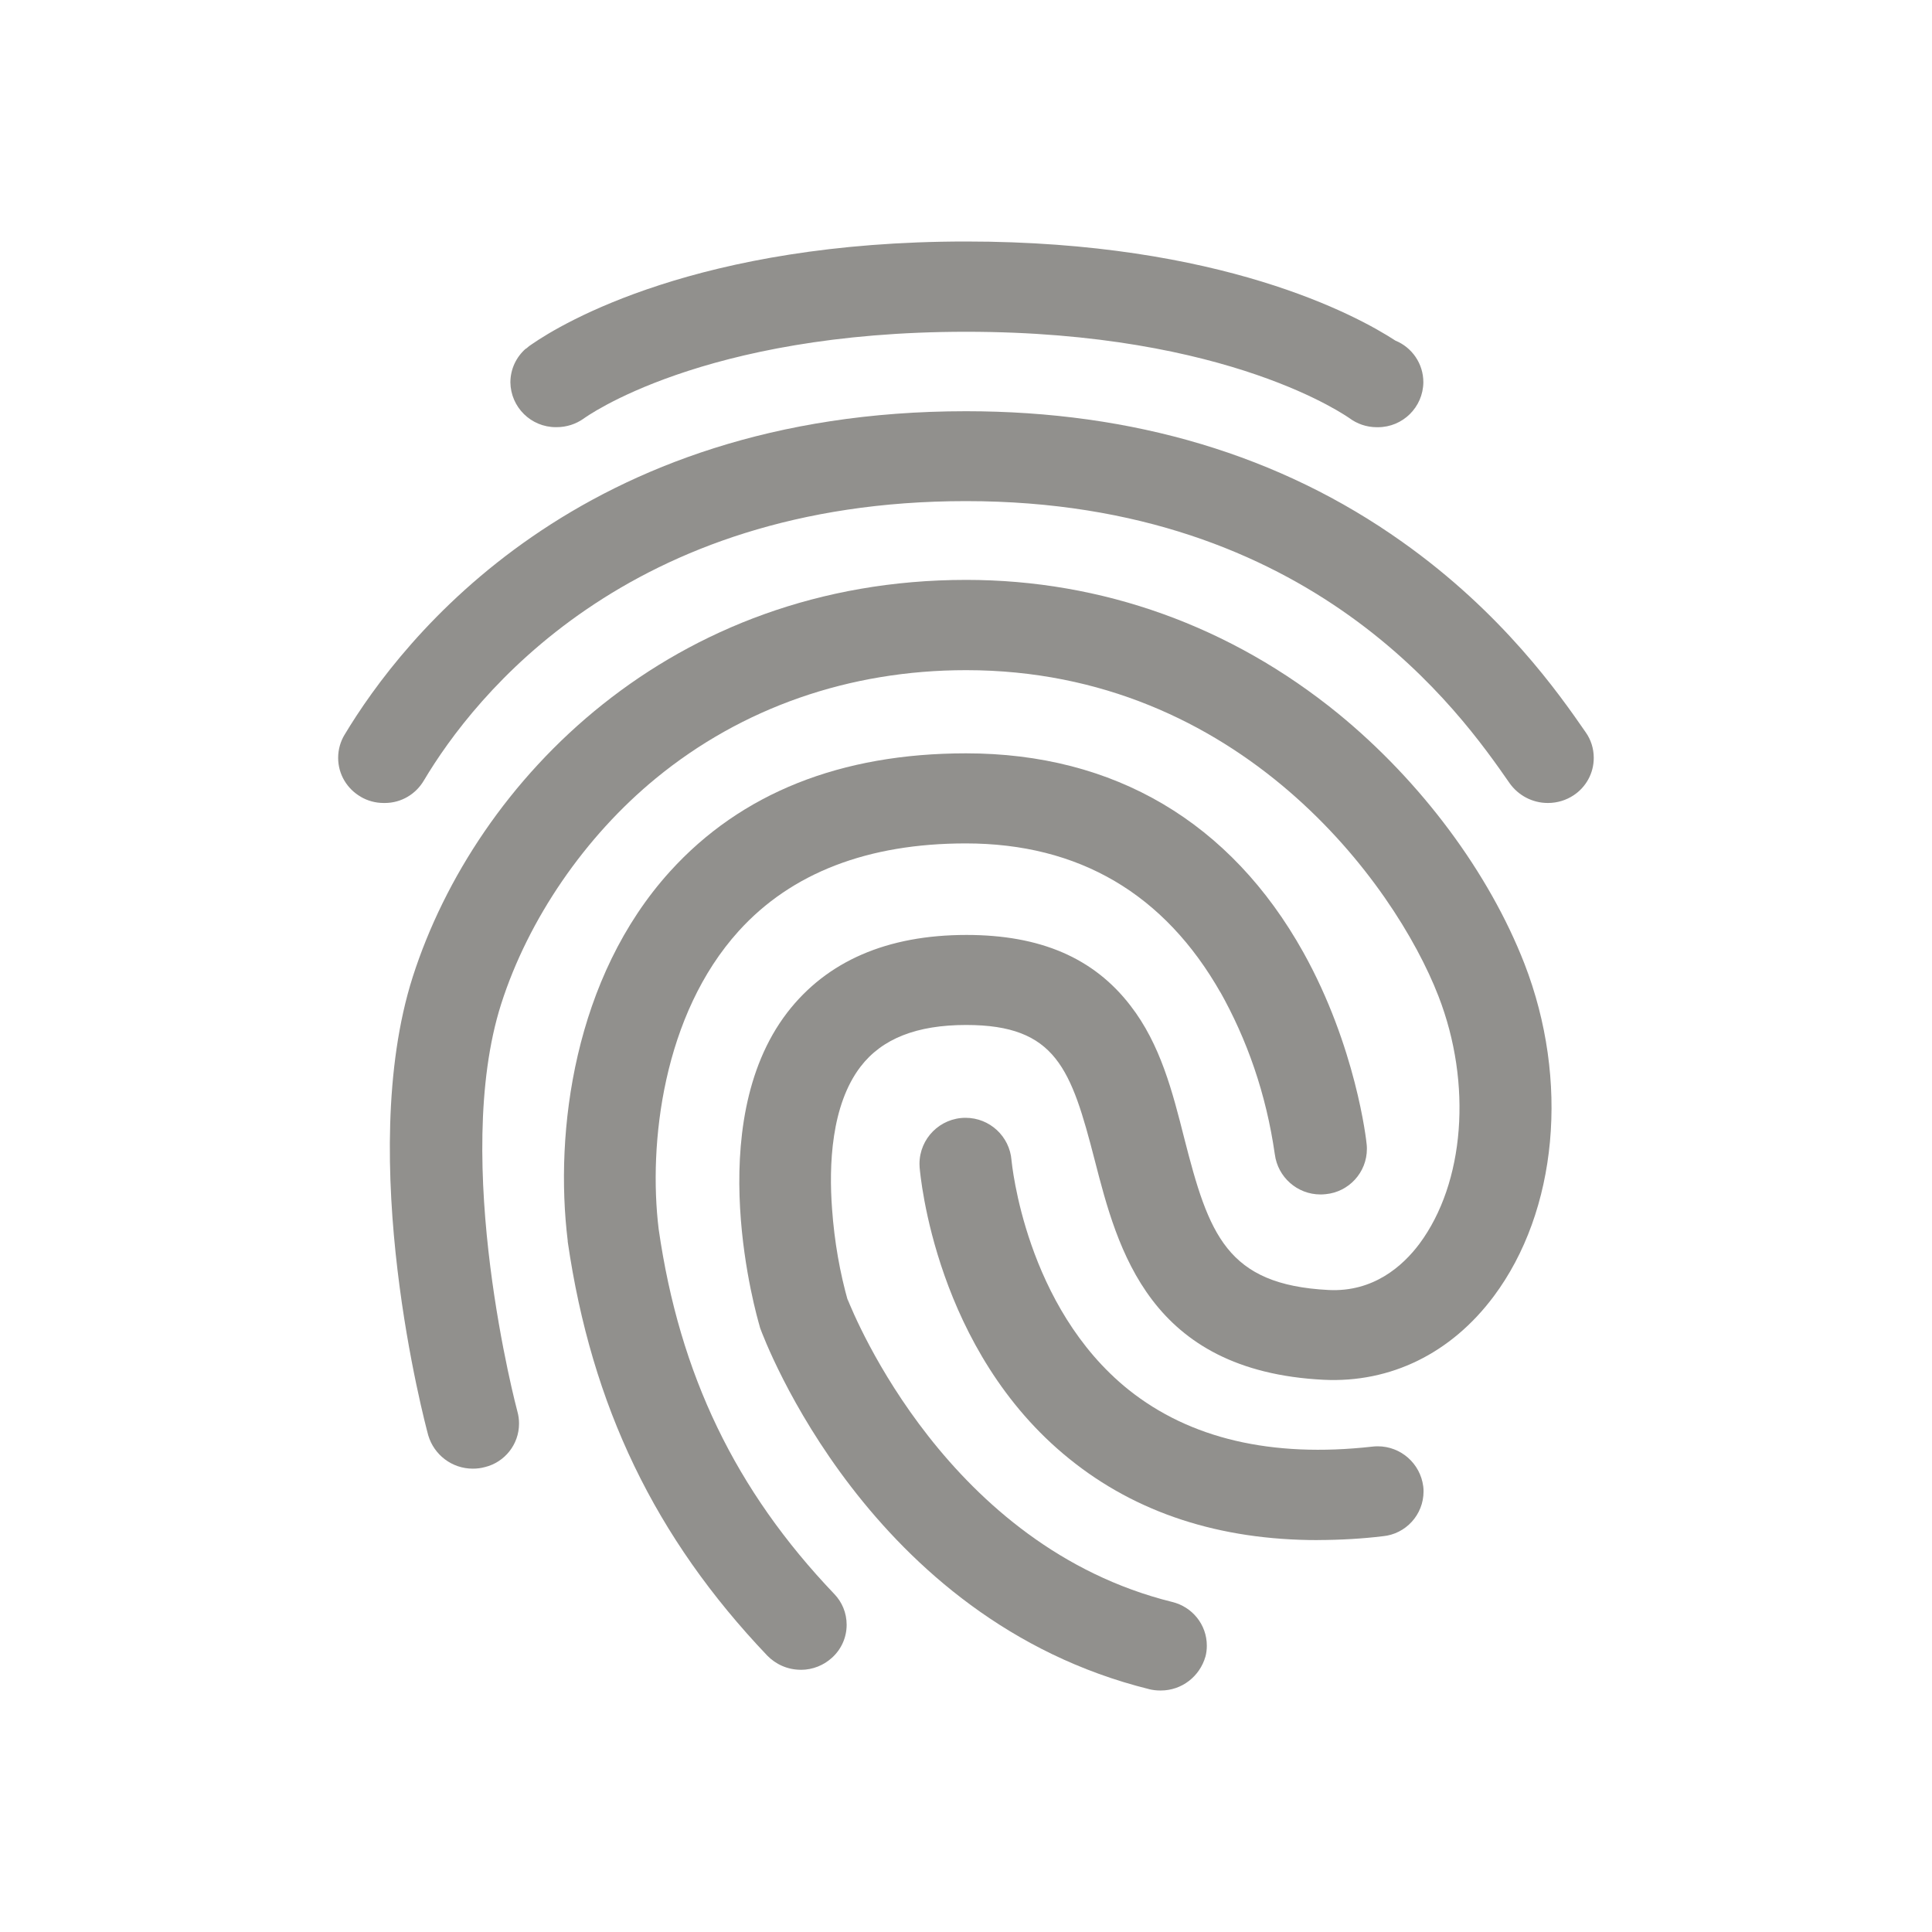 <!-- Generated by IcoMoon.io -->
<svg version="1.1" xmlns="http://www.w3.org/2000/svg" width="40" height="40" viewBox="0 0 40 40">
<title>io-finger-print</title>
<path fill="#91908d" d="M7.955 16.625c-0.003 0-0.006 0-0.009 0-0.174 0-0.337-0.046-0.477-0.128l0.005 0.002c-0.284-0.162-0.473-0.463-0.473-0.809 0-0.173 0.048-0.336 0.13-0.474l-0.002 0.004c1.205-2.011 4.871-6.706 12.871-6.706 3.467 0 6.508 0.911 9.033 2.706 2.079 1.473 3.244 3.141 3.799 3.944 0.104 0.147 0.165 0.33 0.165 0.528 0 0.321-0.164 0.604-0.412 0.77l-0.003 0.002c-0.151 0.101-0.336 0.161-0.535 0.161-0.326 0-0.615-0.161-0.791-0.408l-0.002-0.003c-1.004-1.444-4.067-5.839-11.254-5.839-7.016 0-10.188 4.044-11.221 5.779-0.165 0.284-0.467 0.471-0.813 0.471-0.004 0-0.008-0-0.012-0h0.001z"></path>
<path fill="#91908d" d="M24.031 35c-0.003 0-0.007 0-0.011 0-0.080 0-0.158-0.010-0.232-0.028l0.007 0.001c-5.803-1.437-7.97-7.239-8.058-7.48l-0.014-0.053c-0.048-0.168-1.212-4.146 0.576-6.476 0.819-1.063 2.066-1.607 3.711-1.607 1.53 0 2.634 0.476 3.392 1.46 0.625 0.804 0.875 1.795 1.117 2.75 0.508 1.989 0.875 3.033 2.987 3.141 0.928 0.047 1.537-0.496 1.883-0.958 0.934-1.259 1.097-3.312 0.393-5.125-0.905-2.339-4.117-6.75-9.78-6.75-2.417 0-4.639 0.777-6.42 2.237-1.474 1.209-2.643 2.917-3.205 4.672-1.043 3.268 0.325 8.404 0.338 8.451 0.020 0.072 0.031 0.154 0.031 0.239 0 0.435-0.3 0.8-0.704 0.9l-0.006 0.001c-0.074 0.021-0.159 0.032-0.247 0.032-0.436 0-0.804-0.29-0.922-0.688l-0.002-0.007c-0.063-0.234-1.524-5.713-0.319-9.489 1.313-4.092 5.363-8.217 11.458-8.217 2.817 0 5.478 0.958 7.699 2.766 1.72 1.406 3.125 3.295 3.86 5.183 0.934 2.411 0.684 5.116-0.637 6.884-0.88 1.179-2.133 1.795-3.521 1.728-3.616-0.181-4.266-2.706-4.74-4.547-0.488-1.889-0.799-2.799-2.661-2.799-1.022 0-1.741 0.281-2.188 0.864-0.609 0.797-0.657 2.043-0.589 2.946 0.049 0.684 0.162 1.319 0.335 1.929l-0.016-0.067c0.149 0.375 2.086 5.125 6.724 6.274 0.413 0.1 0.716 0.467 0.716 0.905 0 0.081-0.010 0.159-0.030 0.233l0.001-0.006c-0.117 0.407-0.486 0.701-0.924 0.701-0 0-0.001 0-0.001 0h0z"></path>
<path fill="#91908d" d="M16.582 34.571c-0.001 0-0.001 0-0.002 0-0.273 0-0.519-0.113-0.695-0.294l-0-0c-2.322-2.438-3.636-5.163-4.131-8.571v-0.018c-0.277-2.256 0.129-5.451 2.119-7.647 1.469-1.621 3.535-2.444 6.129-2.444 3.068 0 5.478 1.426 6.981 4.118 1.091 1.956 1.307 3.904 1.313 3.984 0.003 0.026 0.004 0.056 0.004 0.087 0 0.49-0.375 0.893-0.853 0.938l-0.004 0c-0.031 0.004-0.067 0.006-0.103 0.006-0.485 0-0.886-0.362-0.946-0.831l-0.001-0.005c-0.179-1.246-0.572-2.369-1.141-3.379l0.025 0.048c-1.165-2.056-2.938-3.101-5.282-3.101-2.025 0-3.609 0.609-4.699 1.812-1.571 1.734-1.875 4.406-1.659 6.174 0.433 3.014 1.591 5.411 3.636 7.554 0.159 0.165 0.256 0.389 0.256 0.637 0 0.271-0.117 0.514-0.303 0.682l-0.001 0.001c-0.169 0.154-0.395 0.249-0.643 0.25h-0z"></path>
<path fill="#91908d" d="M27.281 31.886c-2.031 0-3.758-0.563-5.14-1.681-2.776-2.237-3.087-5.88-3.101-6.034-0.002-0.022-0.003-0.048-0.003-0.074 0-0.527 0.427-0.954 0.954-0.954 0.501 0 0.912 0.386 0.951 0.877l0 0.003c0.007 0.054 0.284 3.034 2.424 4.75 1.266 1.011 2.959 1.412 5.044 1.178 0.034-0.004 0.074-0.007 0.114-0.007 0.483 0 0.881 0.36 0.942 0.826l0.001 0.005c0.004 0.031 0.006 0.067 0.006 0.103 0 0.484-0.369 0.883-0.842 0.928l-0.004 0c-0.404 0.050-0.872 0.078-1.347 0.079h-0z"></path>
<path fill="#91908d" d="M28.886 7.049c-0.793-0.516-3.603-2.049-8.886-2.049-5.546 0-8.363 1.694-8.986 2.125-0.043 0.027-0.081 0.056-0.115 0.088l0-0c-0.004 0.004-0.008 0.006-0.014 0.006h-0c-0.195 0.171-0.317 0.419-0.318 0.697v0c0.007 0.514 0.426 0.928 0.941 0.928 0.006 0 0.011-0 0.017-0h-0.001c0.208-0 0.4-0.065 0.558-0.176l-0.003 0.002c0.027-0.020 2.451-1.801 7.923-1.801s7.909 1.775 7.936 1.788c0.157 0.117 0.354 0.188 0.568 0.188 0.003 0 0.006 0 0.008-0h-0c0.004 0 0.009 0 0.014 0 0.516 0 0.935-0.415 0.941-0.93v-0.001c0-0 0-0 0-0 0-0.389-0.238-0.722-0.576-0.861l-0.006-0.002z"></path>
</svg>
